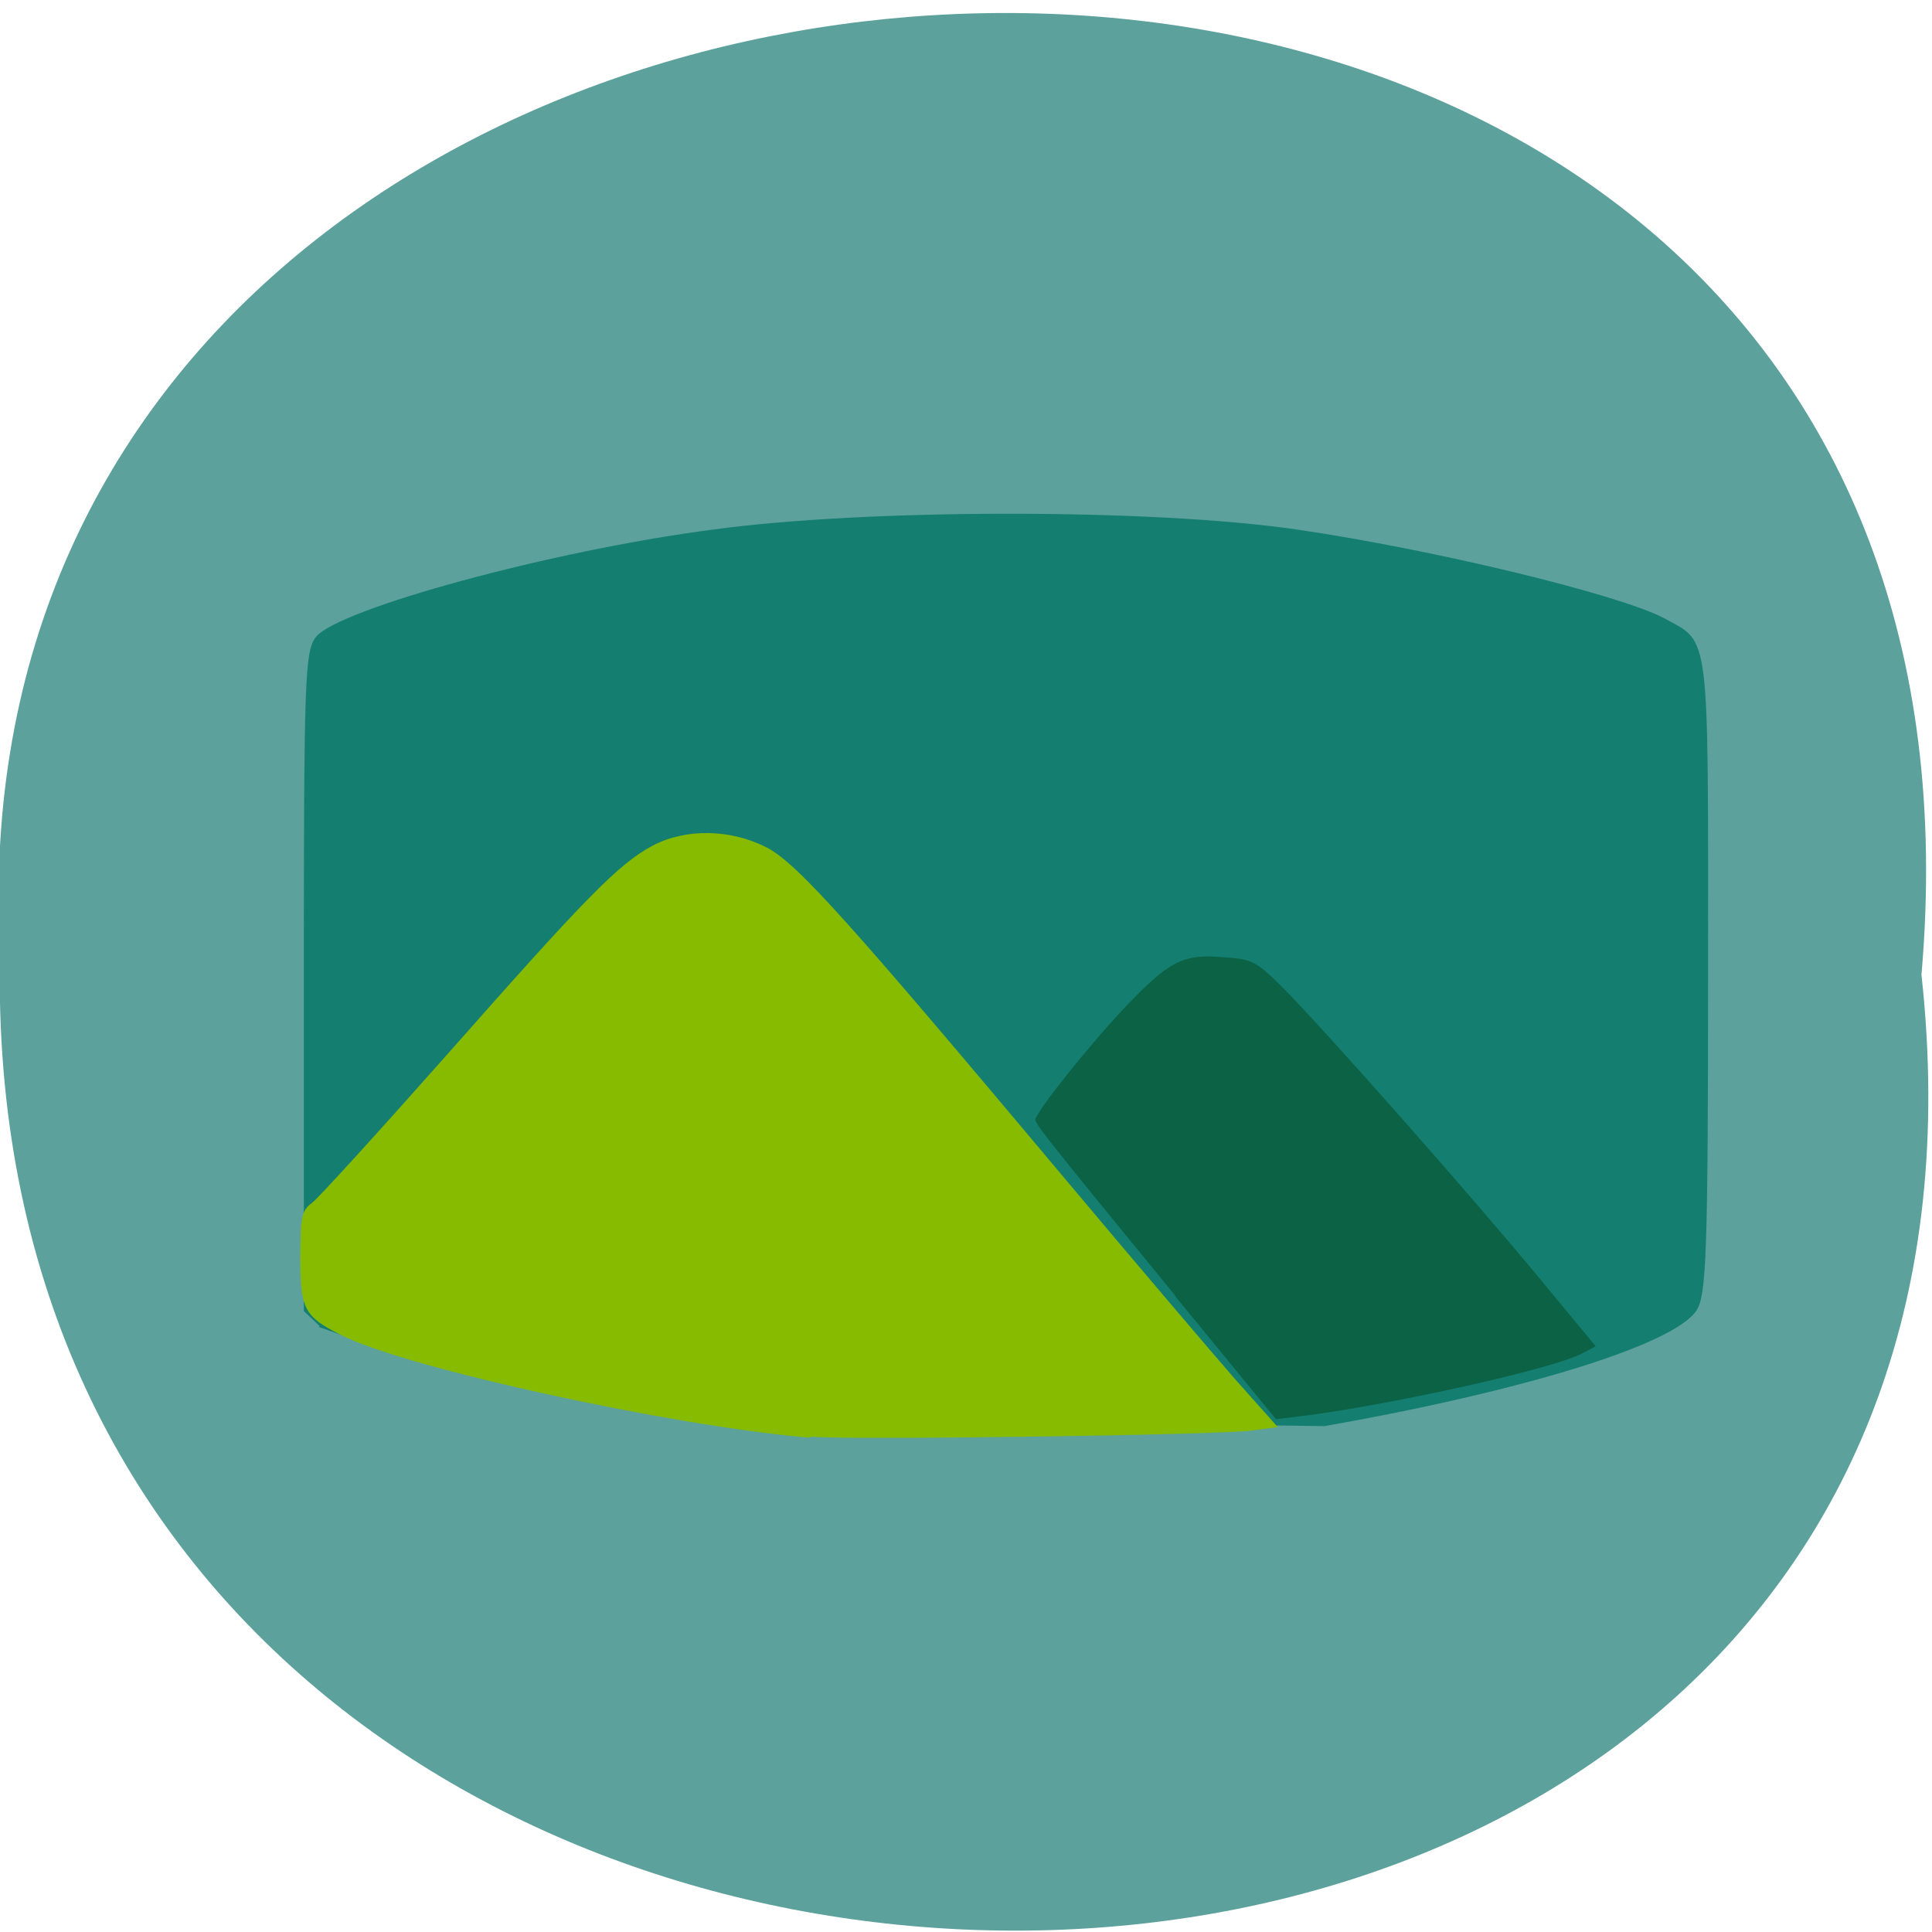 <svg xmlns="http://www.w3.org/2000/svg" viewBox="0 0 22 22"><path d="m 21.88 11.1 c 1.61 14.66 -22.2 14.45 -21.88 -0.26 c -0.73 -13.68 23.2 -14.91 21.88 0.26" style="fill:#5ca19c"/><path d="m 3.64 15.1 l -0.18 -0.17 v -3.75 c 0 -3.46 0.01 -3.77 0.14 -3.93 c 0.27 -0.32 2.68 -0.98 4.52 -1.22 c 1.77 -0.24 5 -0.24 6.65 0 c 1.57 0.23 3.67 0.74 4.18 1.01 c 0.53 0.29 0.5 0.09 0.5 4.07 c 0 3.15 -0.02 3.64 -0.13 3.81 c -0.25 0.39 -1.97 0.92 -4.24 1.32 c -3.53 -0.07 -7.56 0.28 -11.45 -1.13" style="fill:#147e71"/><path d="m 9.21 16.37 c -1.55 -0.13 -4.59 -0.79 -5.33 -1.17 c -0.42 -0.21 -0.46 -0.3 -0.46 -0.88 c 0 -0.47 0.02 -0.54 0.13 -0.62 c 0.07 -0.05 0.76 -0.81 1.54 -1.69 c 1.58 -1.79 1.95 -2.17 2.34 -2.38 c 0.38 -0.2 0.89 -0.19 1.3 0.02 c 0.35 0.18 0.97 0.88 3.42 3.8 c 0.78 0.93 1.64 1.94 1.91 2.25 l 0.49 0.55 l -0.3 0.04 c -0.34 0.05 -4.55 0.11 -5 0.07" style="fill:#87bb00"/><path d="m 13.38 14.75 c -1.45 -1.77 -1.59 -1.95 -1.59 -2 c 0 -0.08 0.62 -0.86 1.04 -1.3 c 0.48 -0.5 0.64 -0.59 1.09 -0.55 c 0.34 0.02 0.38 0.04 0.7 0.36 c 0.43 0.43 2.13 2.35 2.93 3.32 l 0.62 0.75 l -0.15 0.08 c -0.33 0.18 -2.29 0.61 -3.24 0.72 l -0.25 0.03 c -0.38 -0.46 -0.76 -0.93 -1.14 -1.39" style="fill:#0b6244"/></svg>